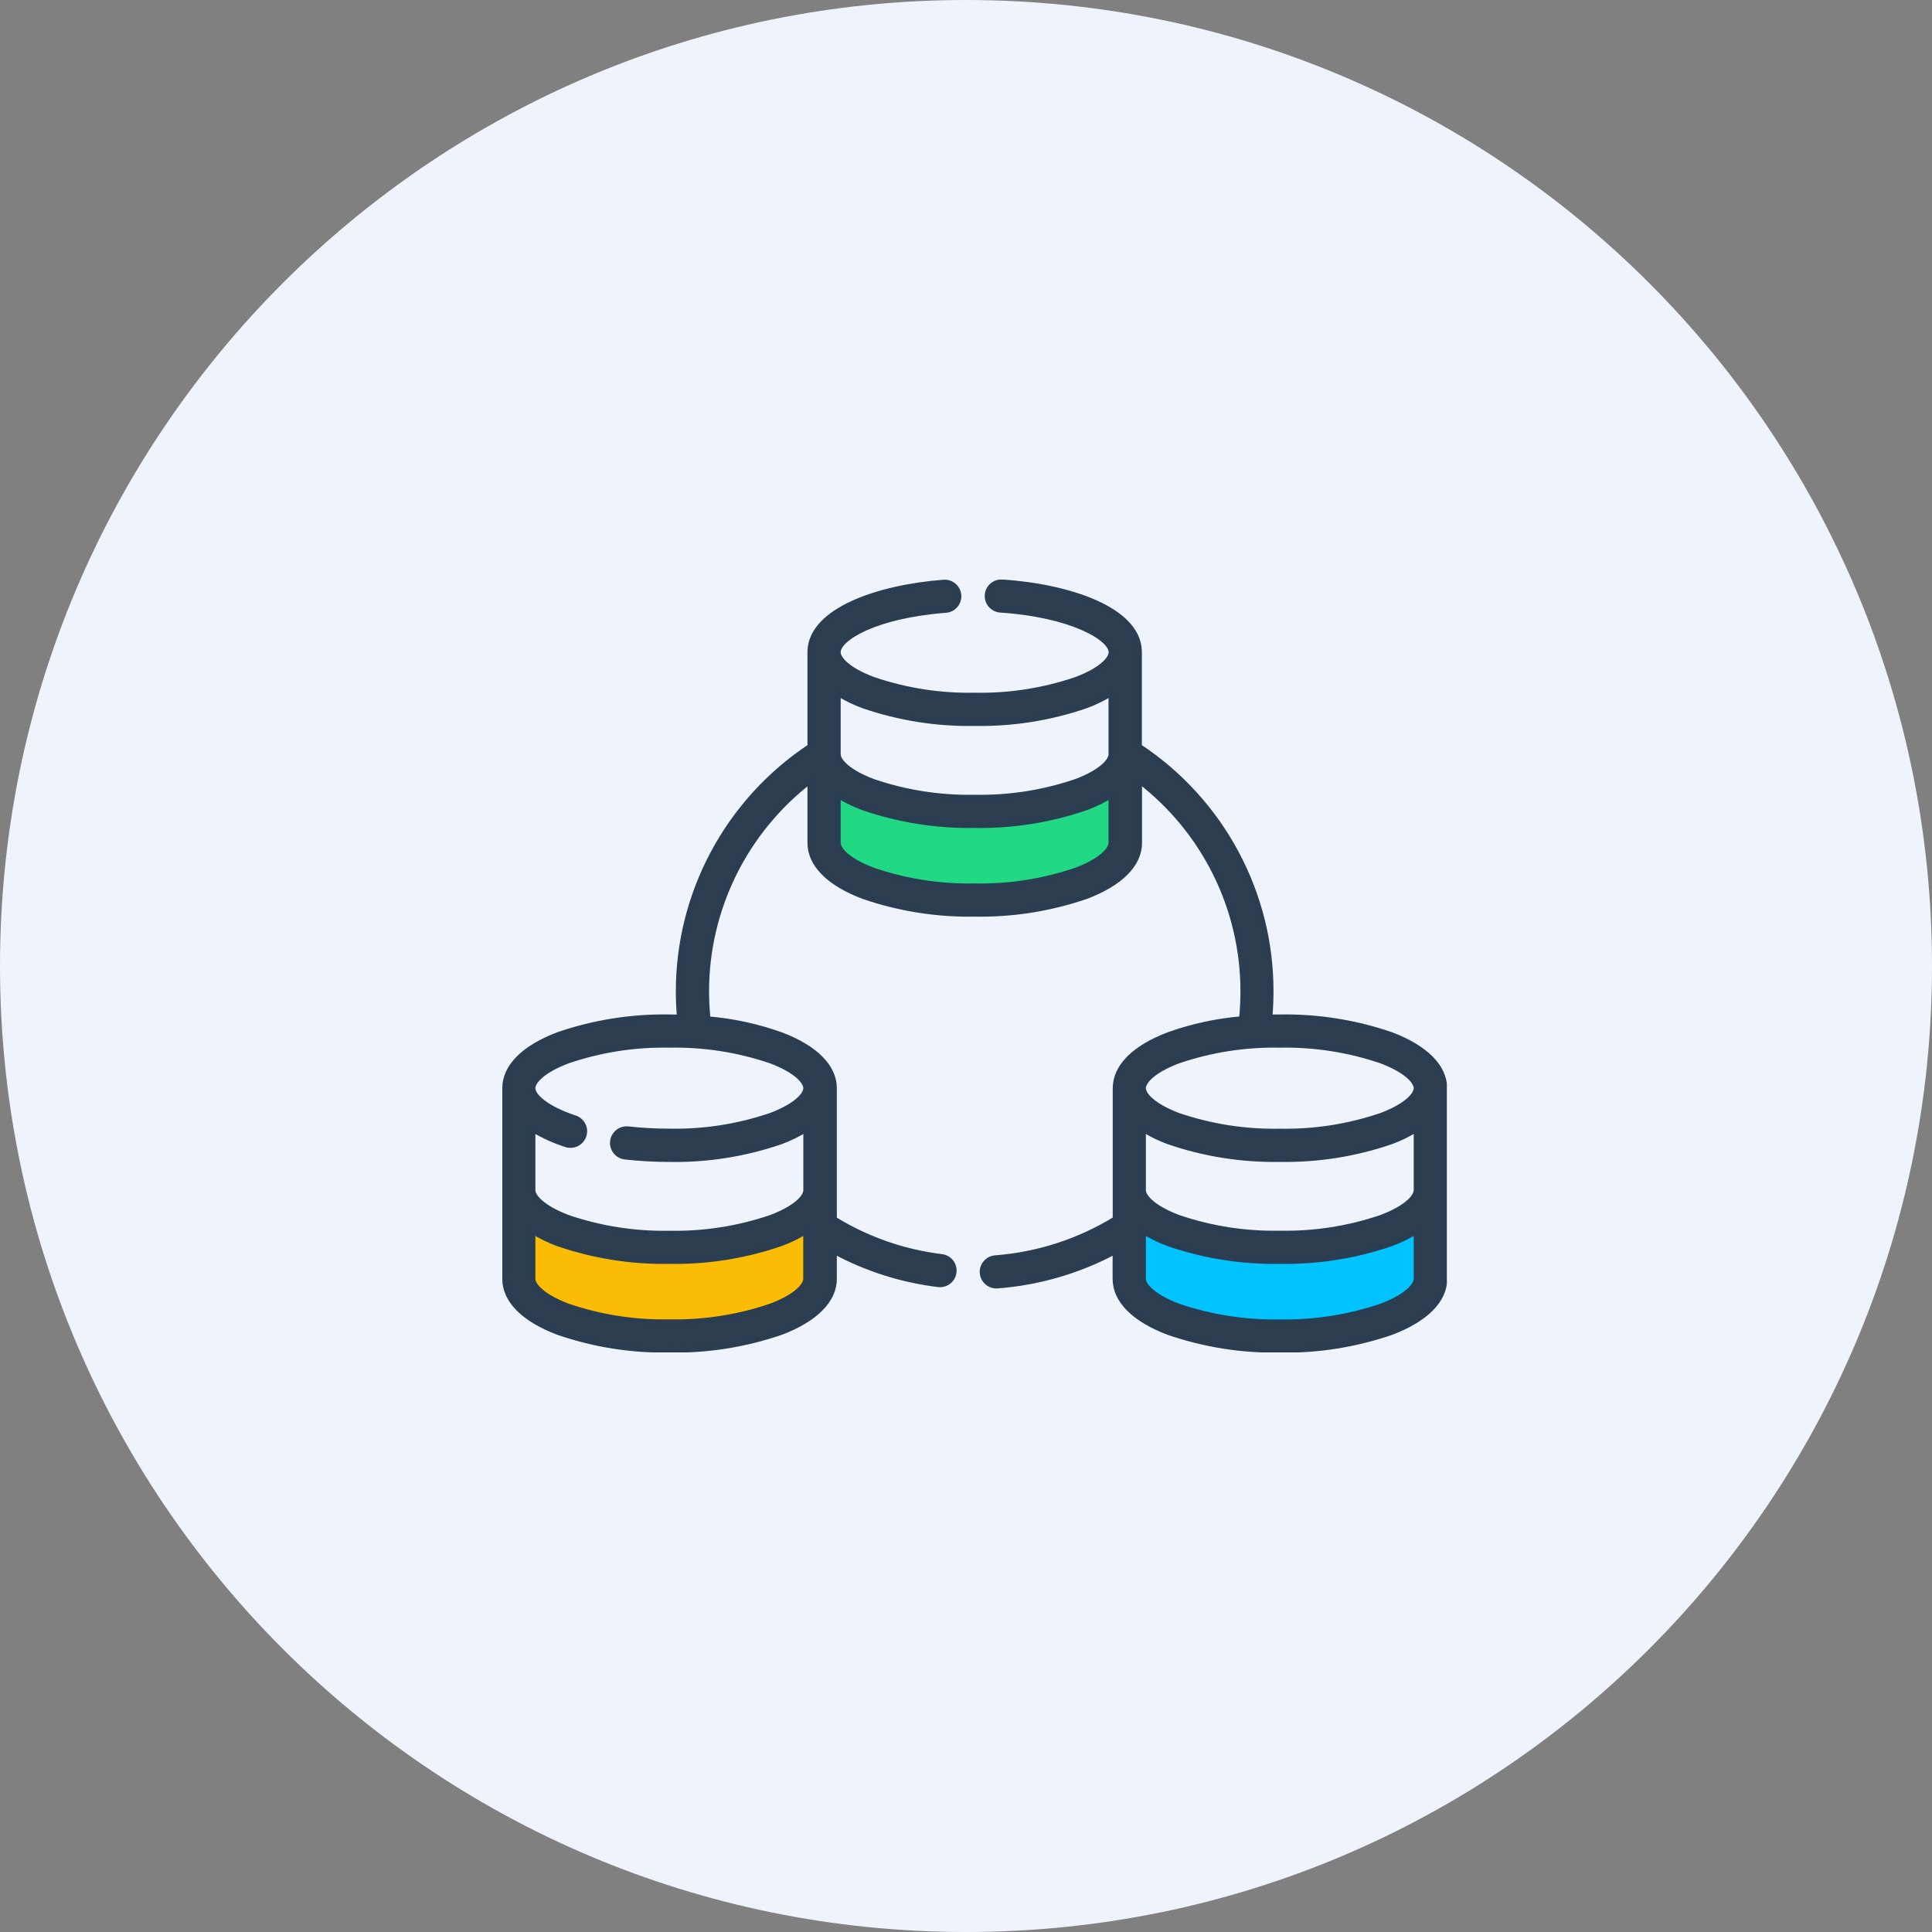 <svg width="100" height="100" viewBox="0 0 100 100" fill="none" xmlns="http://www.w3.org/2000/svg">
<rect x="0" y="0" width="100" height="100" fill="#808080" stroke="none"/>
<path d="M50 100C77.614 100 100 77.614 100 50C100 22.386 77.614 0 50 0C22.386 0 0 22.386 0 50C0 77.614 22.386 100 50 100Z" fill="#EFF3FC"/>
<g clip-path="url(#clip0)">
<path d="M58.503 62.609V66.385L62.442 68.756H71.904L74.16 66.385L73.403 63.217L70.771 64.327H66.049L60.294 63.217L58.503 62.609Z" fill="#01C3FF"/>
<path d="M27.278 62.609V66.385L31.216 68.756H40.679L42.935 66.385L42.178 63.217L39.545 64.327H34.823L29.068 63.217L27.278 62.609Z" fill="#FBBC05"/>
<path d="M42.614 40.004V43.78L46.553 46.151H56.015L58.271 43.78L57.514 40.611L54.882 41.722H50.16L44.405 40.611L42.614 40.004Z" fill="#21D885"/>
<path d="M72.006 53.572C70.153 52.934 68.202 52.625 66.241 52.659C66.062 52.659 65.884 52.659 65.706 52.666C65.745 52.223 65.766 51.777 65.766 51.333C65.773 48.822 65.154 46.35 63.965 44.136C62.776 41.922 61.054 40.036 58.953 38.648V33.76C58.955 33.736 58.955 33.711 58.953 33.687C58.874 31.561 55.351 30.375 51.857 30.142C51.672 30.136 51.492 30.201 51.354 30.324C51.217 30.447 51.133 30.619 51.121 30.803C51.108 30.987 51.169 31.168 51.288 31.308C51.408 31.449 51.578 31.537 51.762 31.555C55.478 31.803 57.534 33.015 57.534 33.758C57.534 34.098 57.061 34.676 55.71 35.186C54.019 35.763 52.24 36.04 50.453 36.005C48.666 36.04 46.886 35.763 45.195 35.186C43.837 34.677 43.363 34.1 43.363 33.76C43.363 33.021 45.305 31.848 48.952 31.569C49.14 31.555 49.315 31.467 49.438 31.324C49.561 31.181 49.622 30.996 49.607 30.809C49.593 30.621 49.504 30.447 49.361 30.325C49.218 30.203 49.031 30.142 48.843 30.156C45.447 30.416 42.023 31.608 41.944 33.688C41.943 33.712 41.943 33.736 41.944 33.76V38.648C39.846 40.039 38.126 41.925 36.937 44.138C35.748 46.352 35.128 48.823 35.131 51.333C35.131 51.777 35.153 52.224 35.192 52.666C35.014 52.666 34.836 52.659 34.656 52.659C32.696 52.625 30.745 52.934 28.892 53.572C27.124 54.242 26.148 55.22 26.148 56.324V66.194C26.148 67.299 27.121 68.276 28.892 68.946C30.745 69.584 32.696 69.893 34.656 69.859C36.617 69.893 38.568 69.584 40.421 68.946C42.188 68.275 43.165 67.298 43.165 66.194V64.748C44.84 65.656 46.674 66.24 48.568 66.469C48.597 66.473 48.626 66.475 48.656 66.475C48.837 66.474 49.01 66.404 49.142 66.281C49.273 66.157 49.352 65.988 49.363 65.808C49.374 65.629 49.316 65.451 49.201 65.313C49.085 65.174 48.921 65.084 48.742 65.062C46.762 64.822 44.859 64.156 43.165 63.11V56.329C43.165 55.224 42.191 54.247 40.421 53.576C39.198 53.138 37.923 52.862 36.628 52.756C36.578 52.283 36.552 51.808 36.551 51.333C36.548 49.22 37.033 47.135 37.968 45.239C38.904 43.342 40.264 41.684 41.944 40.394V43.63C41.944 44.735 42.918 45.712 44.688 46.382C46.541 47.02 48.492 47.329 50.453 47.295C52.413 47.329 54.364 47.02 56.217 46.382C57.985 45.712 58.961 44.734 58.961 43.63V40.391C60.644 41.68 62.006 43.338 62.941 45.236C63.876 47.133 64.36 49.22 64.355 51.334C64.354 51.807 64.33 52.281 64.282 52.752C62.987 52.859 61.712 53.135 60.489 53.573C58.722 54.243 57.745 55.221 57.745 56.325V63.106C55.856 64.267 53.715 64.96 51.501 65.127C51.321 65.145 51.154 65.23 51.036 65.366C50.917 65.502 50.854 65.677 50.861 65.858C50.867 66.037 50.943 66.208 51.071 66.335C51.2 66.462 51.372 66.535 51.553 66.54H51.607C53.755 66.379 55.844 65.769 57.739 64.75V66.196C57.739 67.301 58.713 68.278 60.484 68.948C62.337 69.586 64.288 69.895 66.248 69.861C68.208 69.895 70.159 69.586 72.012 68.948C73.78 68.277 74.757 67.3 74.757 66.196V56.324C74.747 55.22 73.773 54.242 72.006 53.572ZM41.726 66.193C41.726 66.533 41.253 67.11 39.902 67.621C38.211 68.197 36.432 68.475 34.645 68.44C32.858 68.475 31.078 68.197 29.388 67.621C28.044 67.112 27.561 66.533 27.561 66.194V63.709C27.977 63.969 28.418 64.186 28.878 64.355C30.732 64.993 32.683 65.302 34.643 65.268C36.603 65.302 38.554 64.993 40.407 64.355C40.868 64.186 41.309 63.969 41.725 63.709V66.193H41.726ZM39.905 54.896C41.251 55.407 41.728 55.984 41.729 56.323C41.729 56.663 41.251 57.239 39.905 57.75C38.214 58.326 36.435 58.604 34.648 58.569C33.936 58.57 33.224 58.531 32.517 58.453C32.329 58.431 32.14 58.486 31.992 58.603C31.844 58.721 31.749 58.892 31.728 59.08C31.706 59.267 31.761 59.455 31.879 59.602C31.997 59.75 32.17 59.844 32.358 59.865C33.118 59.95 33.883 59.992 34.649 59.992C36.609 60.026 38.56 59.717 40.413 59.079C40.873 58.909 41.315 58.693 41.73 58.433V61.606C41.73 61.946 41.257 62.523 39.906 63.034C38.215 63.61 36.436 63.888 34.649 63.853C32.862 63.888 31.082 63.61 29.391 63.034C28.044 62.52 27.561 61.943 27.561 61.603V58.431C28.106 58.766 28.691 59.033 29.302 59.226C29.48 59.286 29.676 59.272 29.845 59.188C30.014 59.105 30.143 58.958 30.203 58.779C30.263 58.601 30.25 58.406 30.166 58.238C30.082 58.07 29.934 57.942 29.755 57.882C28.243 57.381 27.561 56.738 27.561 56.324C27.561 55.985 28.035 55.407 29.386 54.896C31.077 54.319 32.856 54.042 34.643 54.077C36.432 54.042 38.212 54.319 39.905 54.896ZM57.527 43.63C57.527 43.969 57.049 44.547 55.702 45.058C54.011 45.635 52.232 45.912 50.445 45.877C48.658 45.912 46.879 45.634 45.188 45.058C43.837 44.547 43.363 43.969 43.363 43.63V41.145C43.779 41.405 44.22 41.622 44.681 41.791C46.534 42.429 48.485 42.738 50.445 42.704C52.405 42.738 54.356 42.429 56.209 41.791C56.67 41.622 57.111 41.405 57.527 41.145V43.629V43.63ZM57.527 39.039C57.527 39.379 57.053 39.957 55.702 40.467C54.011 41.044 52.232 41.321 50.445 41.287C48.658 41.321 46.879 41.044 45.188 40.467C43.837 39.957 43.363 39.378 43.363 39.039V35.866C43.779 36.126 44.22 36.343 44.681 36.512C46.534 37.15 48.485 37.459 50.445 37.425C52.405 37.459 54.356 37.15 56.209 36.512C56.67 36.343 57.111 36.126 57.527 35.866V39.039ZM73.323 66.194C73.323 66.534 72.85 67.111 71.499 67.622C69.808 68.198 68.028 68.476 66.241 68.441C64.454 68.476 62.675 68.198 60.984 67.622C59.638 67.111 59.16 66.533 59.16 66.194V63.709C59.575 63.969 60.017 64.186 60.477 64.355C62.33 64.993 64.281 65.302 66.241 65.268C68.202 65.302 70.153 64.993 72.006 64.355C72.466 64.186 72.907 63.969 73.323 63.709V66.194ZM73.323 61.603C73.323 61.943 72.85 62.52 71.499 63.031C69.808 63.608 68.028 63.885 66.241 63.85C64.454 63.885 62.675 63.608 60.984 63.031C59.638 62.52 59.16 61.942 59.16 61.603V58.431C59.575 58.691 60.017 58.907 60.477 59.077C62.33 59.715 64.281 60.024 66.241 59.99C68.202 60.024 70.153 59.715 72.006 59.077C72.466 58.907 72.907 58.691 73.323 58.431V61.603ZM71.499 57.752C69.808 58.328 68.028 58.606 66.241 58.571C64.454 58.606 62.675 58.328 60.984 57.752C59.638 57.241 59.16 56.663 59.16 56.324C59.16 55.985 59.633 55.407 60.984 54.896C62.675 54.319 64.454 54.042 66.241 54.077C68.028 54.042 69.808 54.319 71.499 54.896C72.845 55.407 73.323 55.985 73.323 56.324C73.323 56.663 72.845 57.241 71.499 57.753V57.752Z" fill="#2C3E50" stroke="#2B3D50" stroke-width="0.3"/>
</g>
<defs>
<clipPath id="clip0">
<rect width="48.889" height="40" fill="white" transform="translate(26 30)"/>
</clipPath>
</defs>
</svg>
